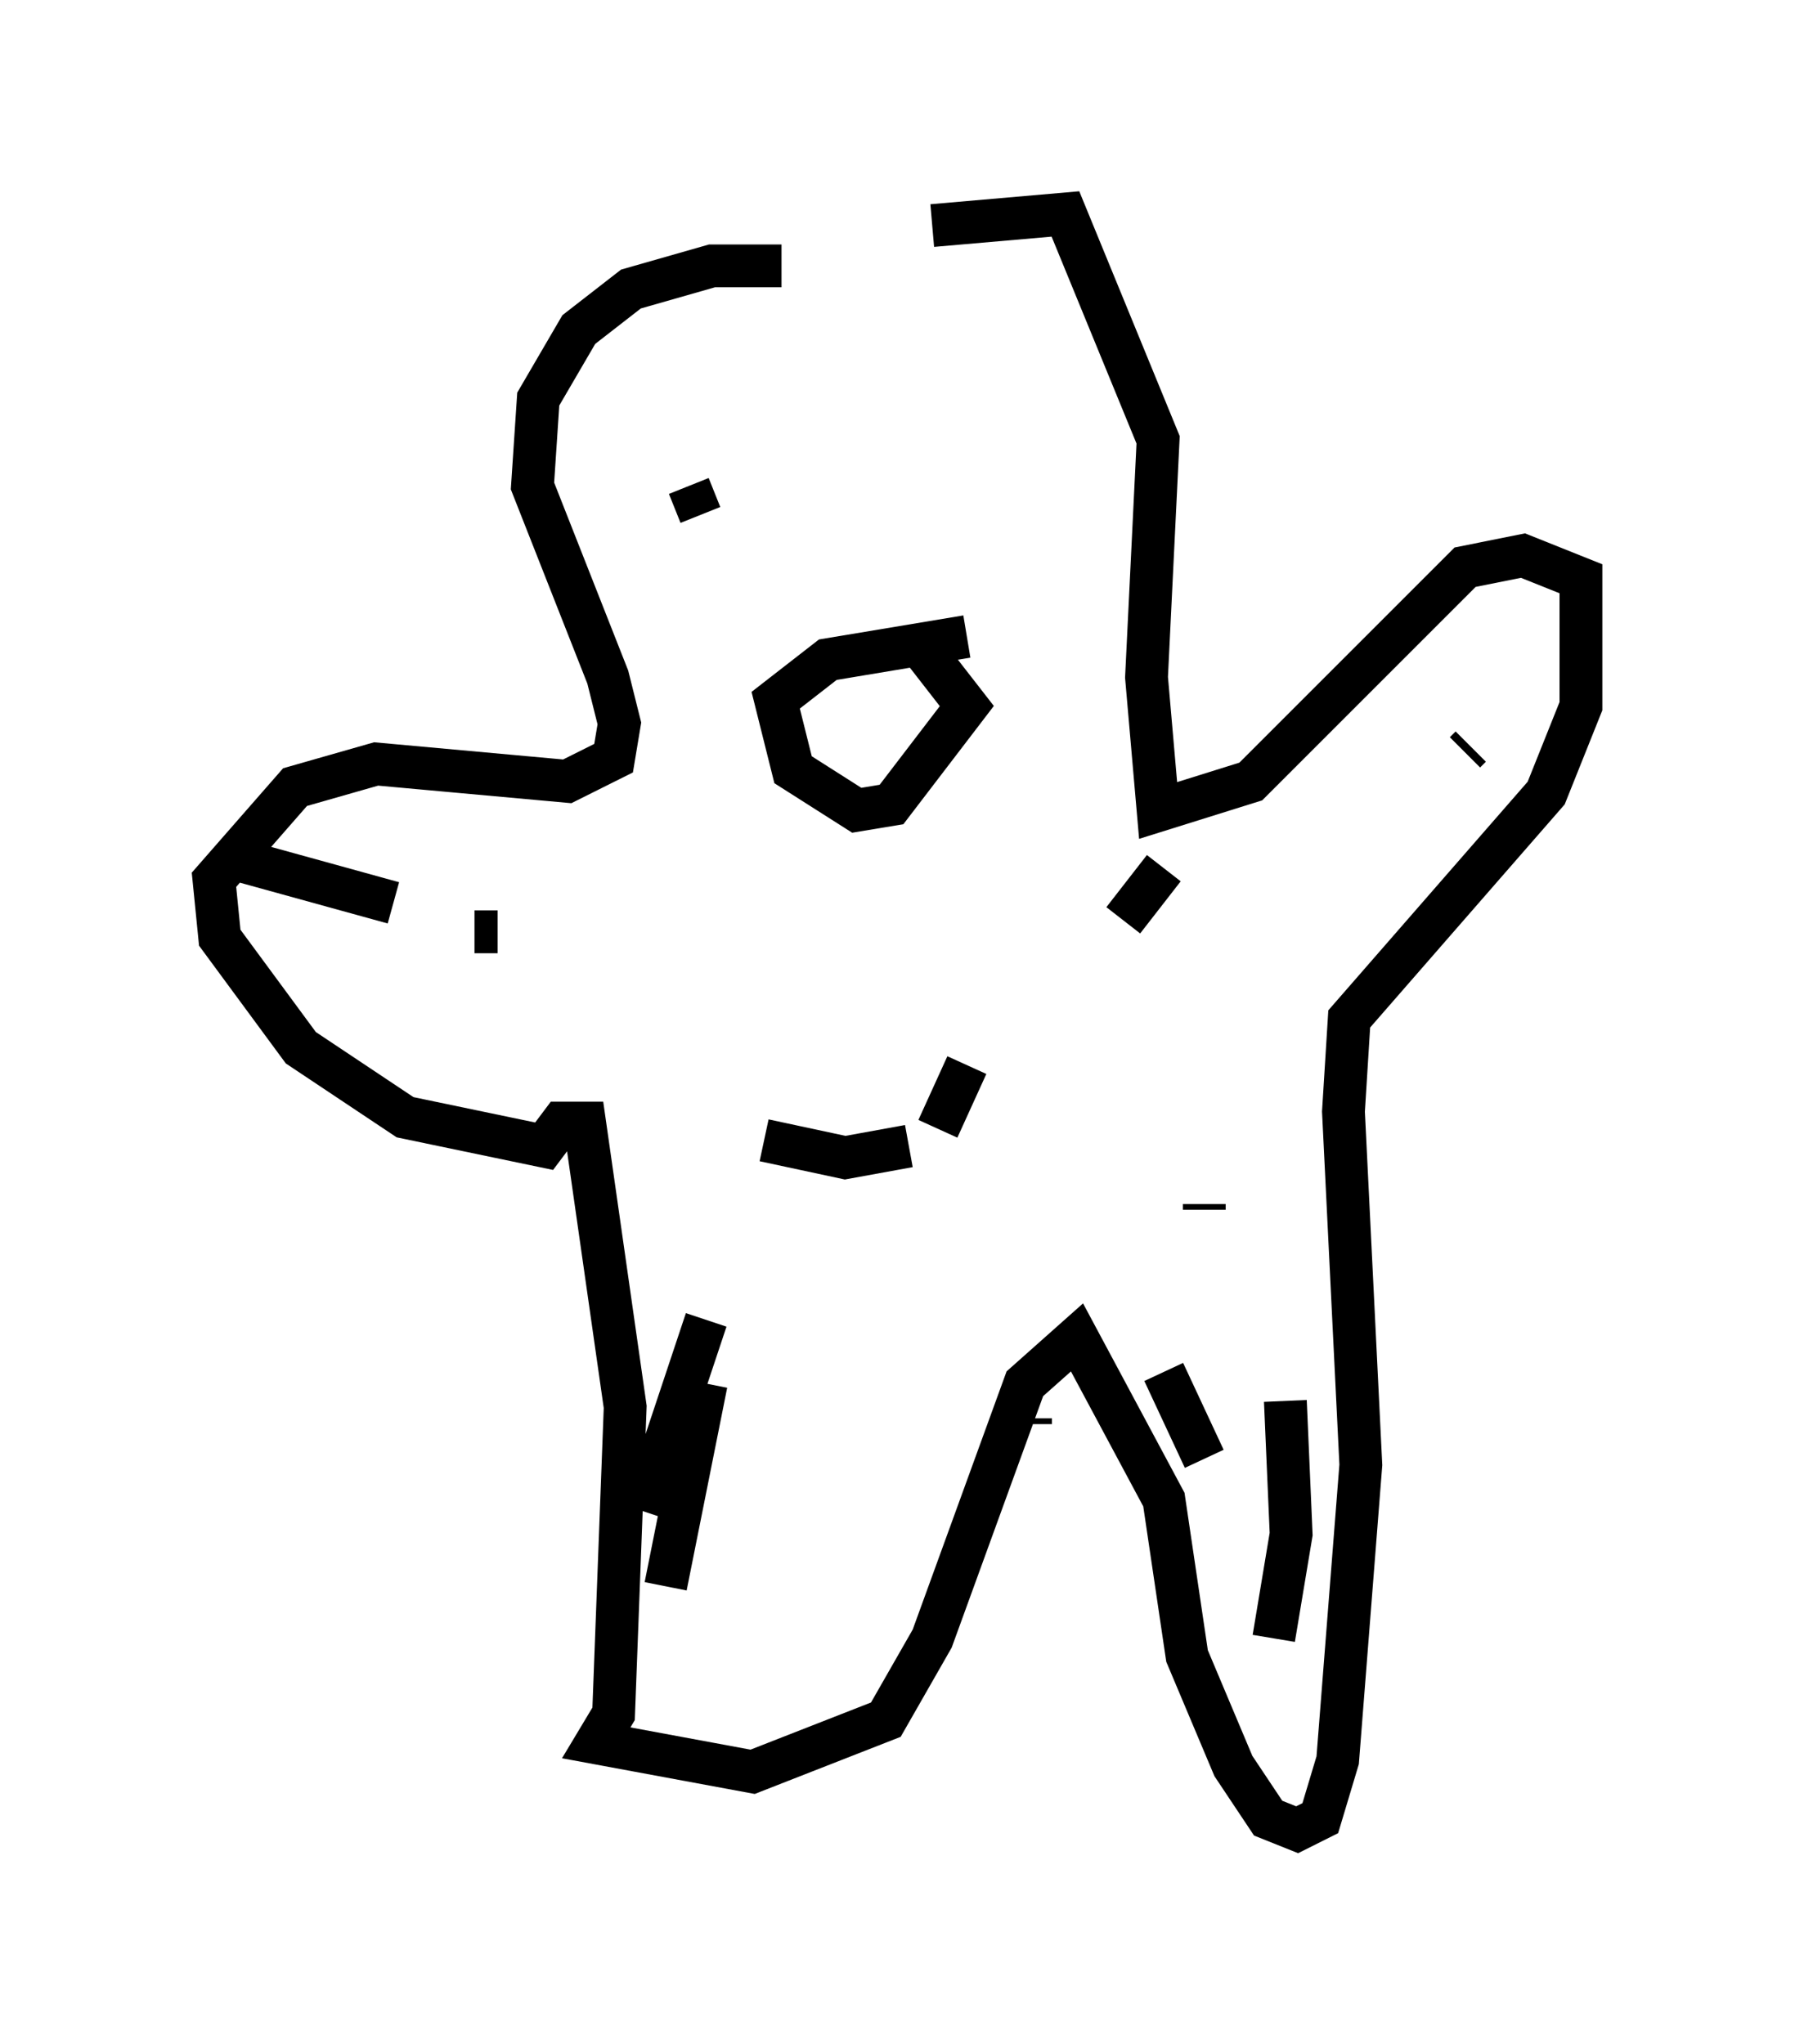 <?xml version="1.0" encoding="utf-8" ?>
<svg baseProfile="full" height="47.753" version="1.1" width="41.935" xmlns="http://www.w3.org/2000/svg" xmlns:ev="http://www.w3.org/2001/xml-events" xmlns:xlink="http://www.w3.org/1999/xlink"><defs /><rect fill="white" height="47.753" width="41.935" x="0" y="0" /><path d="M17.043, 6.894 m4.736, -1.624 l3.112, -0.271 2.165, 5.277 l-0.271, 5.548 0.271, 3.112 l2.165, -0.677 5.007, -5.007 l1.353, -0.271 1.353, 0.541 l0.0, 2.977 -0.812, 2.03 l-4.601, 5.277 -0.135, 2.165 l0.406, 8.254 -0.541, 6.901 l-0.406, 1.353 -0.541, 0.271 l-0.677, -0.271 -0.812, -1.218 l-1.083, -2.571 -0.541, -3.654 l-2.03, -3.789 -1.218, 1.083 l-2.165, 5.954 -1.083, 1.894 l-3.112, 1.218 -3.654, -0.677 l0.406, -0.677 0.271, -7.172 l-0.947, -6.631 -0.541, 0.0 l-0.406, 0.541 -3.248, -0.677 l-2.436, -1.624 -1.894, -2.571 l-0.135, -1.353 1.894, -2.165 l1.894, -0.541 4.465, 0.406 l1.083, -0.541 0.135, -0.812 l-0.271, -1.083 -1.759, -4.465 l0.135, -2.03 0.947, -1.624 l1.218, -0.947 1.894, -0.541 l1.624, 0.0 m4.33, 8.66 l-3.248, 0.541 -1.218, 0.947 l0.406, 1.624 1.488, 0.947 l0.812, -0.135 1.759, -2.3 l-0.947, -1.218 m0.271, -5.683 l0.0, 0.0 m-4.601, 1.083 l0.0, 0.0 m-0.947, 1.353 l-0.271, -0.677 m18.268, 6.089 l-0.135, 0.135 m-7.036, 2.706 l-0.947, 1.218 m-3.654, 3.383 l-0.677, 1.488 m-5.413, 4.465 l-1.488, 4.465 m1.488, -2.977 l-0.947, 4.736 m8.525, -3.924 l0.0, 0.135 m4.059, -5.142 l0.0, 0.135 m1.894, 4.465 l0.135, 3.112 -0.406, 2.436 m-1.624, -4.195 l-0.947, -2.03 m-5.954, -5.277 l-1.488, 0.271 -1.894, -0.406 m-6.225, -4.871 l-0.541, 0.0 m-1.894, -0.677 l-3.924, -1.083 " fill="none" stroke="black" stroke-width="1" /></svg>